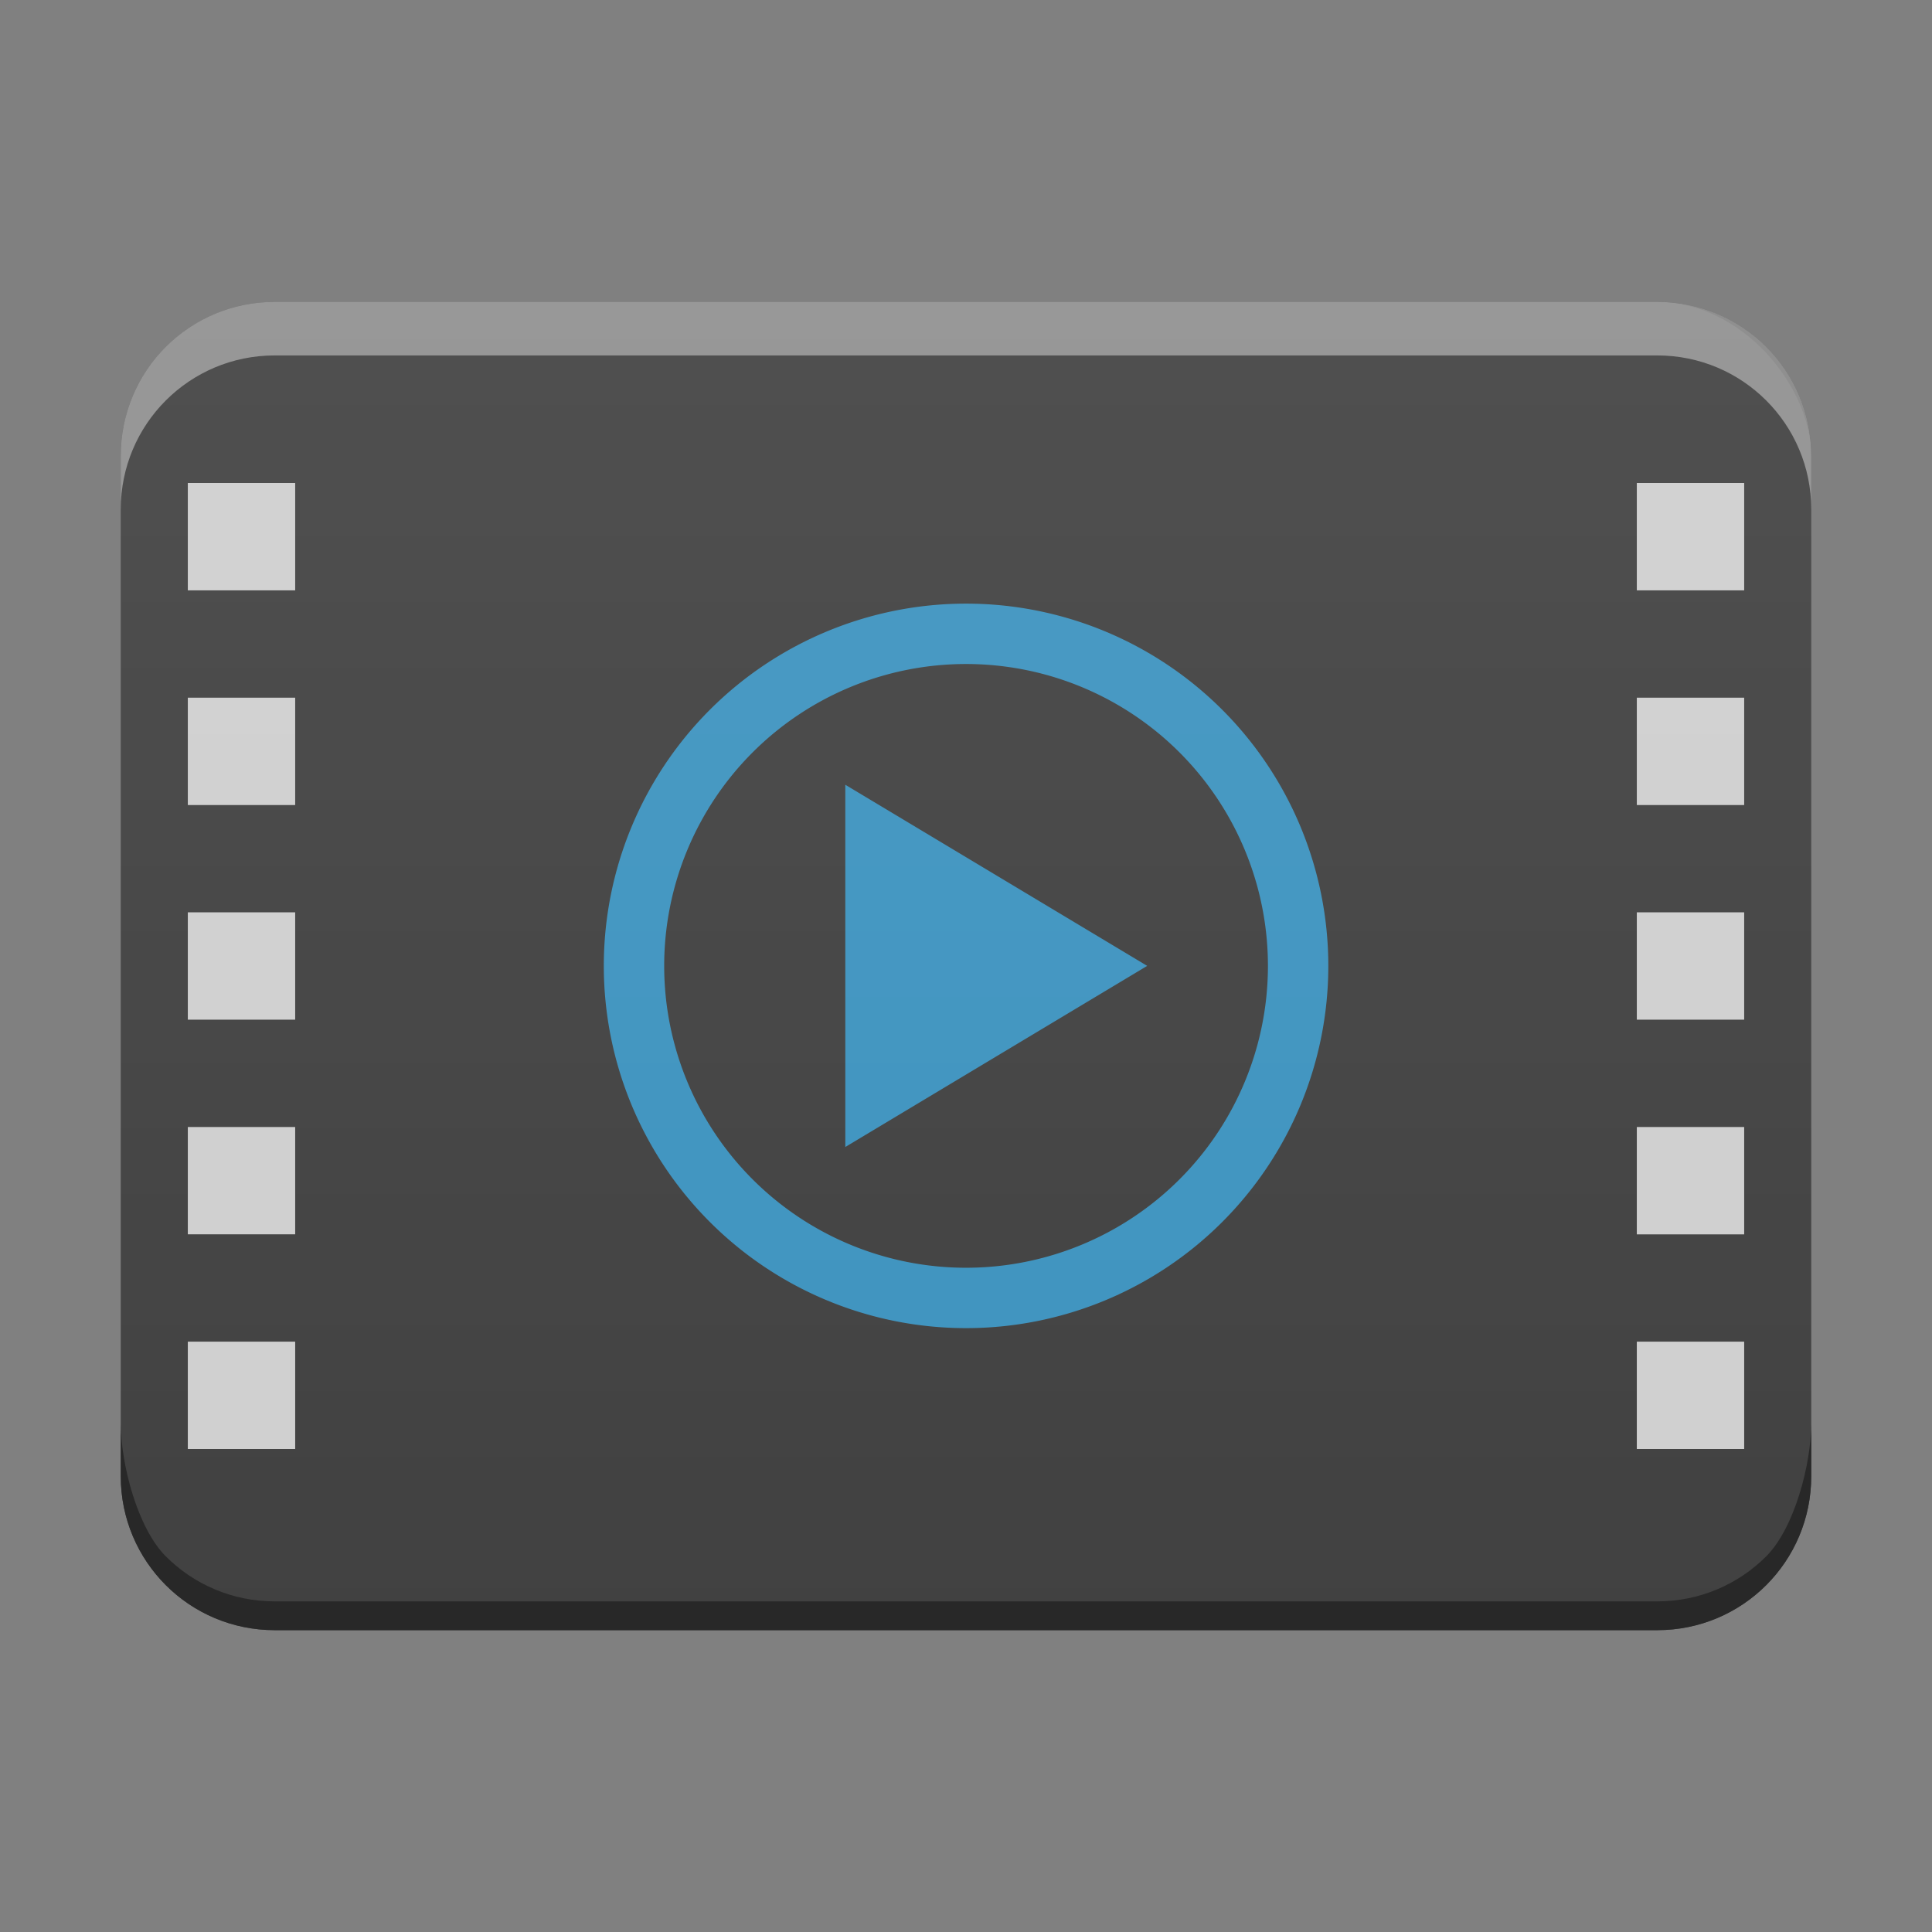 <?xml version="1.0" encoding="UTF-8" standalone="no"?>
<svg
   width="32"
   height="32"
   version="1.1"
   id="svg33"
   sodipodi:docname="application-x-kdenlivetitle.svg"
   inkscape:version="1.1.2 (0a00cf5339, 2022-02-04)"
   xmlns:inkscape="http://www.inkscape.org/namespaces/inkscape"
   xmlns:sodipodi="http://sodipodi.sourceforge.net/DTD/sodipodi-0.dtd"
   xmlns:xlink="http://www.w3.org/1999/xlink"
   xmlns="http://www.w3.org/2000/svg"
   xmlns:svg="http://www.w3.org/2000/svg"
   xmlns:rdf="http://www.w3.org/1999/02/22-rdf-syntax-ns#"
   xmlns:cc="http://creativecommons.org/ns#"
   xmlns:dc="http://purl.org/dc/elements/1.1/">
  <rect width="100%" height="100%" fill="#808080" stroke="none"/>
  <style
     type="text/css"
     id="current-color-scheme">
      .ColorScheme-Text {
        color:#232629;
      }
      .ColorScheme-Highlight {
        color:#3daee9;
      }
   </style>
  <sodipodi:namedview
     pagecolor="#ffffff"
     bordercolor="#666666"
     borderopacity="1"
     objecttolerance="10"
     gridtolerance="10"
     guidetolerance="10"
     inkscape:pageopacity="0"
     inkscape:pageshadow="2"
     inkscape:window-width="3440"
     inkscape:window-height="1356"
     id="namedview35"
     showgrid="false"
     inkscape:zoom="53.58"
     inkscape:cx="20.268757"
     inkscape:cy="17.655842"
     inkscape:window-x="0"
     inkscape:window-y="0"
     inkscape:window-maximized="1"
     inkscape:current-layer="svg33"
     inkscape:pagecheckerboard="0" />
  <defs
     id="defs17">
    <linearGradient
       id="a"
       y1="61"
       y2="3"
       x2="0"
       gradientUnits="userSpaceOnUse"
       gradientTransform="matrix(0,-0.5,-0.483,0,31.45,52)">
      <stop
         stop-color="#5e6b78"
         id="stop2" />
      <stop
         offset="1"
         stop-color="#768492"
         id="stop4" />
    </linearGradient>
    <linearGradient
       id="b"
       y1="542.8"
       x1="386.57"
       y2="520.8"
       x2="414.57"
       gradientUnits="userSpaceOnUse"
       gradientTransform="translate(-384.57,-515.8)">
      <stop
         stop-color="#383e51"
         id="stop7" />
      <stop
         offset="1"
         stop-color="#655c6f"
         stop-opacity="0"
         id="stop9" />
    </linearGradient>
    <linearGradient
       id="c"
       y1="27"
       x1="2"
       y2="5"
       x2="30"
       gradientUnits="userSpaceOnUse">
      <stop
         stop-color="#dedede"
         id="stop12" />
      <stop
         offset="1"
         stop-color="#fbfbfb"
         id="stop14" />
    </linearGradient>
    <linearGradient
       inkscape:collect="always"
       xlink:href="#a-3"
       id="linearGradient872"
       x1="35.666"
       y1="29.846"
       x2="35.666"
       y2="2.091"
       gradientUnits="userSpaceOnUse"
       gradientTransform="translate(-40,-3)" />
    <linearGradient
       id="a-3"
       y1="394.54"
       y2="325.98"
       gradientUnits="userSpaceOnUse"
       x2="0"
       gradientTransform="matrix(0.483,0,0,0.408,0.07,-131.12)">
      <stop
         stop-color="#ffffff"
         stop-opacity="0"
         id="stop2-6" />
      <stop
         offset="1"
         stop-color="#ffffff"
         stop-opacity=".2"
         id="stop4-7" />
    </linearGradient>
  </defs>
  <path
     style="display:inline;fill:#414141;fill-opacity:1"
     d="M 4.551,5 C 3.844,5 3.207,5.285 2.746,5.746 2.285,6.207 2,6.844 2,7.551 v 16.898 c 0,0.706 0.285,1.344 0.746,1.805 C 3.207,26.715 3.844,27 4.551,27 h 22.898 c 0.706,0 1.344,-0.285 1.805,-0.746 C 29.715,25.793 30,25.156 30,24.449 V 12 7.551 C 30,6.844 29.715,6.207 29.254,5.746 28.793,5.285 28.156,5 27.449,5 Z"
     id="path910"
     inkscape:connector-curvature="0" />
  <path
     d="m 16.001,9.998 a 6,6 0 0 0 -6,6 6,6 0 0 0 6,6 6,6 0 0 0 6,-6 6,6 0 0 0 -6,-6 m 0,1 a 5,5 0 0 1 5,5 5,5 0 0 1 -5,5 5,5 0 0 1 -5,-5 5,5 0 0 1 5,-5 m -2,2 v 6 l 5,-3 z"
     id="path15"
     class="ColorScheme-Highlight"
     inkscape:connector-curvature="0"
     style="opacity:0.75;color-interpolation:sRGB;color-interpolation-filters:linearRGB;fill:currentColor;color-rendering:auto;image-rendering:auto;shape-rendering:auto;text-rendering:auto;fill-opacity:1" />
  <path
     style="color:#000000;opacity:0.75;color-interpolation:sRGB;color-interpolation-filters:linearRGB;fill:#ffffff;stroke-width:0.889;color-rendering:auto;image-rendering:auto;shape-rendering:auto;text-rendering:auto"
     d="m 3.111,8 v 1.778 h 1.778 v -1.778 z"
     id="path964"
     inkscape:connector-curvature="0" />
  <path
     style="color:#000000;opacity:0.75;color-interpolation:sRGB;color-interpolation-filters:linearRGB;fill:#ffffff;stroke-width:0.889;color-rendering:auto;image-rendering:auto;shape-rendering:auto;text-rendering:auto"
     d="m 27.111,8 v 1.778 h 1.778 v -1.778 z"
     id="path962"
     inkscape:connector-curvature="0" />
  <path
     style="color:#000000;opacity:0.75;color-interpolation:sRGB;color-interpolation-filters:linearRGB;fill:#ffffff;stroke-width:0.889;color-rendering:auto;image-rendering:auto;shape-rendering:auto;text-rendering:auto"
     d="m 3.111,11.556 v 1.778 h 1.778 v -1.778 z"
     id="path960"
     inkscape:connector-curvature="0" />
  <path
     style="color:#000000;opacity:0.75;color-interpolation:sRGB;color-interpolation-filters:linearRGB;fill:#ffffff;stroke-width:0.889;color-rendering:auto;image-rendering:auto;shape-rendering:auto;text-rendering:auto"
     d="m 27.111,11.556 v 1.778 h 1.778 v -1.778 z"
     id="path958"
     inkscape:connector-curvature="0" />
  <path
     style="color:#000000;opacity:0.75;color-interpolation:sRGB;color-interpolation-filters:linearRGB;fill:#ffffff;stroke-width:0.889;color-rendering:auto;image-rendering:auto;shape-rendering:auto;text-rendering:auto"
     d="m 3.111,15.111 v 1.778 h 1.778 v -1.778 z"
     id="path956"
     inkscape:connector-curvature="0" />
  <path
     style="color:#000000;opacity:0.75;color-interpolation:sRGB;color-interpolation-filters:linearRGB;fill:#ffffff;stroke-width:0.889;color-rendering:auto;image-rendering:auto;shape-rendering:auto;text-rendering:auto"
     d="m 27.111,15.111 v 1.778 h 1.778 v -1.778 z"
     id="path954"
     inkscape:connector-curvature="0" />
  <path
     style="color:#000000;opacity:0.75;color-interpolation:sRGB;color-interpolation-filters:linearRGB;fill:#ffffff;stroke-width:0.889;color-rendering:auto;image-rendering:auto;shape-rendering:auto;text-rendering:auto"
     d="M 3.111,18.667 V 20.444 H 4.889 V 18.667 Z"
     id="path952"
     inkscape:connector-curvature="0" />
  <path
     style="color:#000000;opacity:0.75;color-interpolation:sRGB;color-interpolation-filters:linearRGB;fill:#ffffff;stroke-width:0.889;color-rendering:auto;image-rendering:auto;shape-rendering:auto;text-rendering:auto"
     d="m 27.111,18.667 v 1.778 h 1.778 v -1.778 z"
     id="path950"
     inkscape:connector-curvature="0" />
  <path
     style="color:#000000;opacity:0.75;color-interpolation:sRGB;color-interpolation-filters:linearRGB;fill:#ffffff;stroke-width:0.889;color-rendering:auto;image-rendering:auto;shape-rendering:auto;text-rendering:auto"
     d="m 3.111,22.222 v 1.778 h 1.778 v -1.778 z"
     id="path948"
     inkscape:connector-curvature="0" />
  <path
     style="color:#000000;opacity:0.75;color-interpolation:sRGB;color-interpolation-filters:linearRGB;fill:#ffffff;stroke-width:0.889;color-rendering:auto;image-rendering:auto;shape-rendering:auto;text-rendering:auto"
     d="m 27.111,22.222 v 1.778 h 1.778 v -1.778 z"
     id="path17"
     inkscape:connector-curvature="0" />
  <rect
     style="display:inline;opacity:0.5;fill:url(#linearGradient872);fill-opacity:1;fill-rule:nonzero;stroke:none;stroke-width:2;stroke-linejoin:miter;stroke-miterlimit:4;stroke-dasharray:none;stroke-opacity:1"
     id="rect843-3"
     width="28"
     height="22"
     x="2"
     y="5"
     ry="2.55" />
  <path
     style="display:inline;opacity:1;fill:#282828;fill-opacity:1;fill-rule:nonzero;stroke:none;stroke-width:2;stroke-linejoin:miter;stroke-miterlimit:4;stroke-dasharray:none;stroke-opacity:1"
     d="m 30,23.563 c 0,0.706 -0.285,1.754 -0.746,2.215 -0.461,0.461 -1.098,0.746 -1.805,0.746 H 4.551 C 3.844,26.524 3.207,26.239 2.746,25.778 2.285,25.317 2,24.269 2,23.563 v 0.887 c 0,1.413 1.138,2.551 2.551,2.551 h 22.898 c 1.413,0 2.551,-1.138 2.551,-2.551 z"
     id="path941"
     inkscape:connector-curvature="0"
     sodipodi:nodetypes="csssscssssc" />
  <path
     style="opacity:1;fill:#ffffff;fill-opacity:0.412;fill-rule:nonzero;stroke:none;stroke-width:2;stroke-linejoin:miter;stroke-miterlimit:4;stroke-dasharray:none;stroke-opacity:1"
     d="m 4.551,5 c -1.413,0 -2.551,1.138 -2.551,2.551 v 0.887 c 0,-0.706 0.285,-1.344 0.746,-1.805 C 3.207,6.172 3.844,5.887 4.551,5.887 h 22.898 c 0.706,0 1.344,0.285 1.805,0.746 0.461,0.461 0.746,1.098 0.746,1.805 v -0.887 c 0,-1.413 -1.138,-2.551 -2.551,-2.551 z"
     id="rect843-3-6"
     inkscape:connector-curvature="0" />
</svg>
